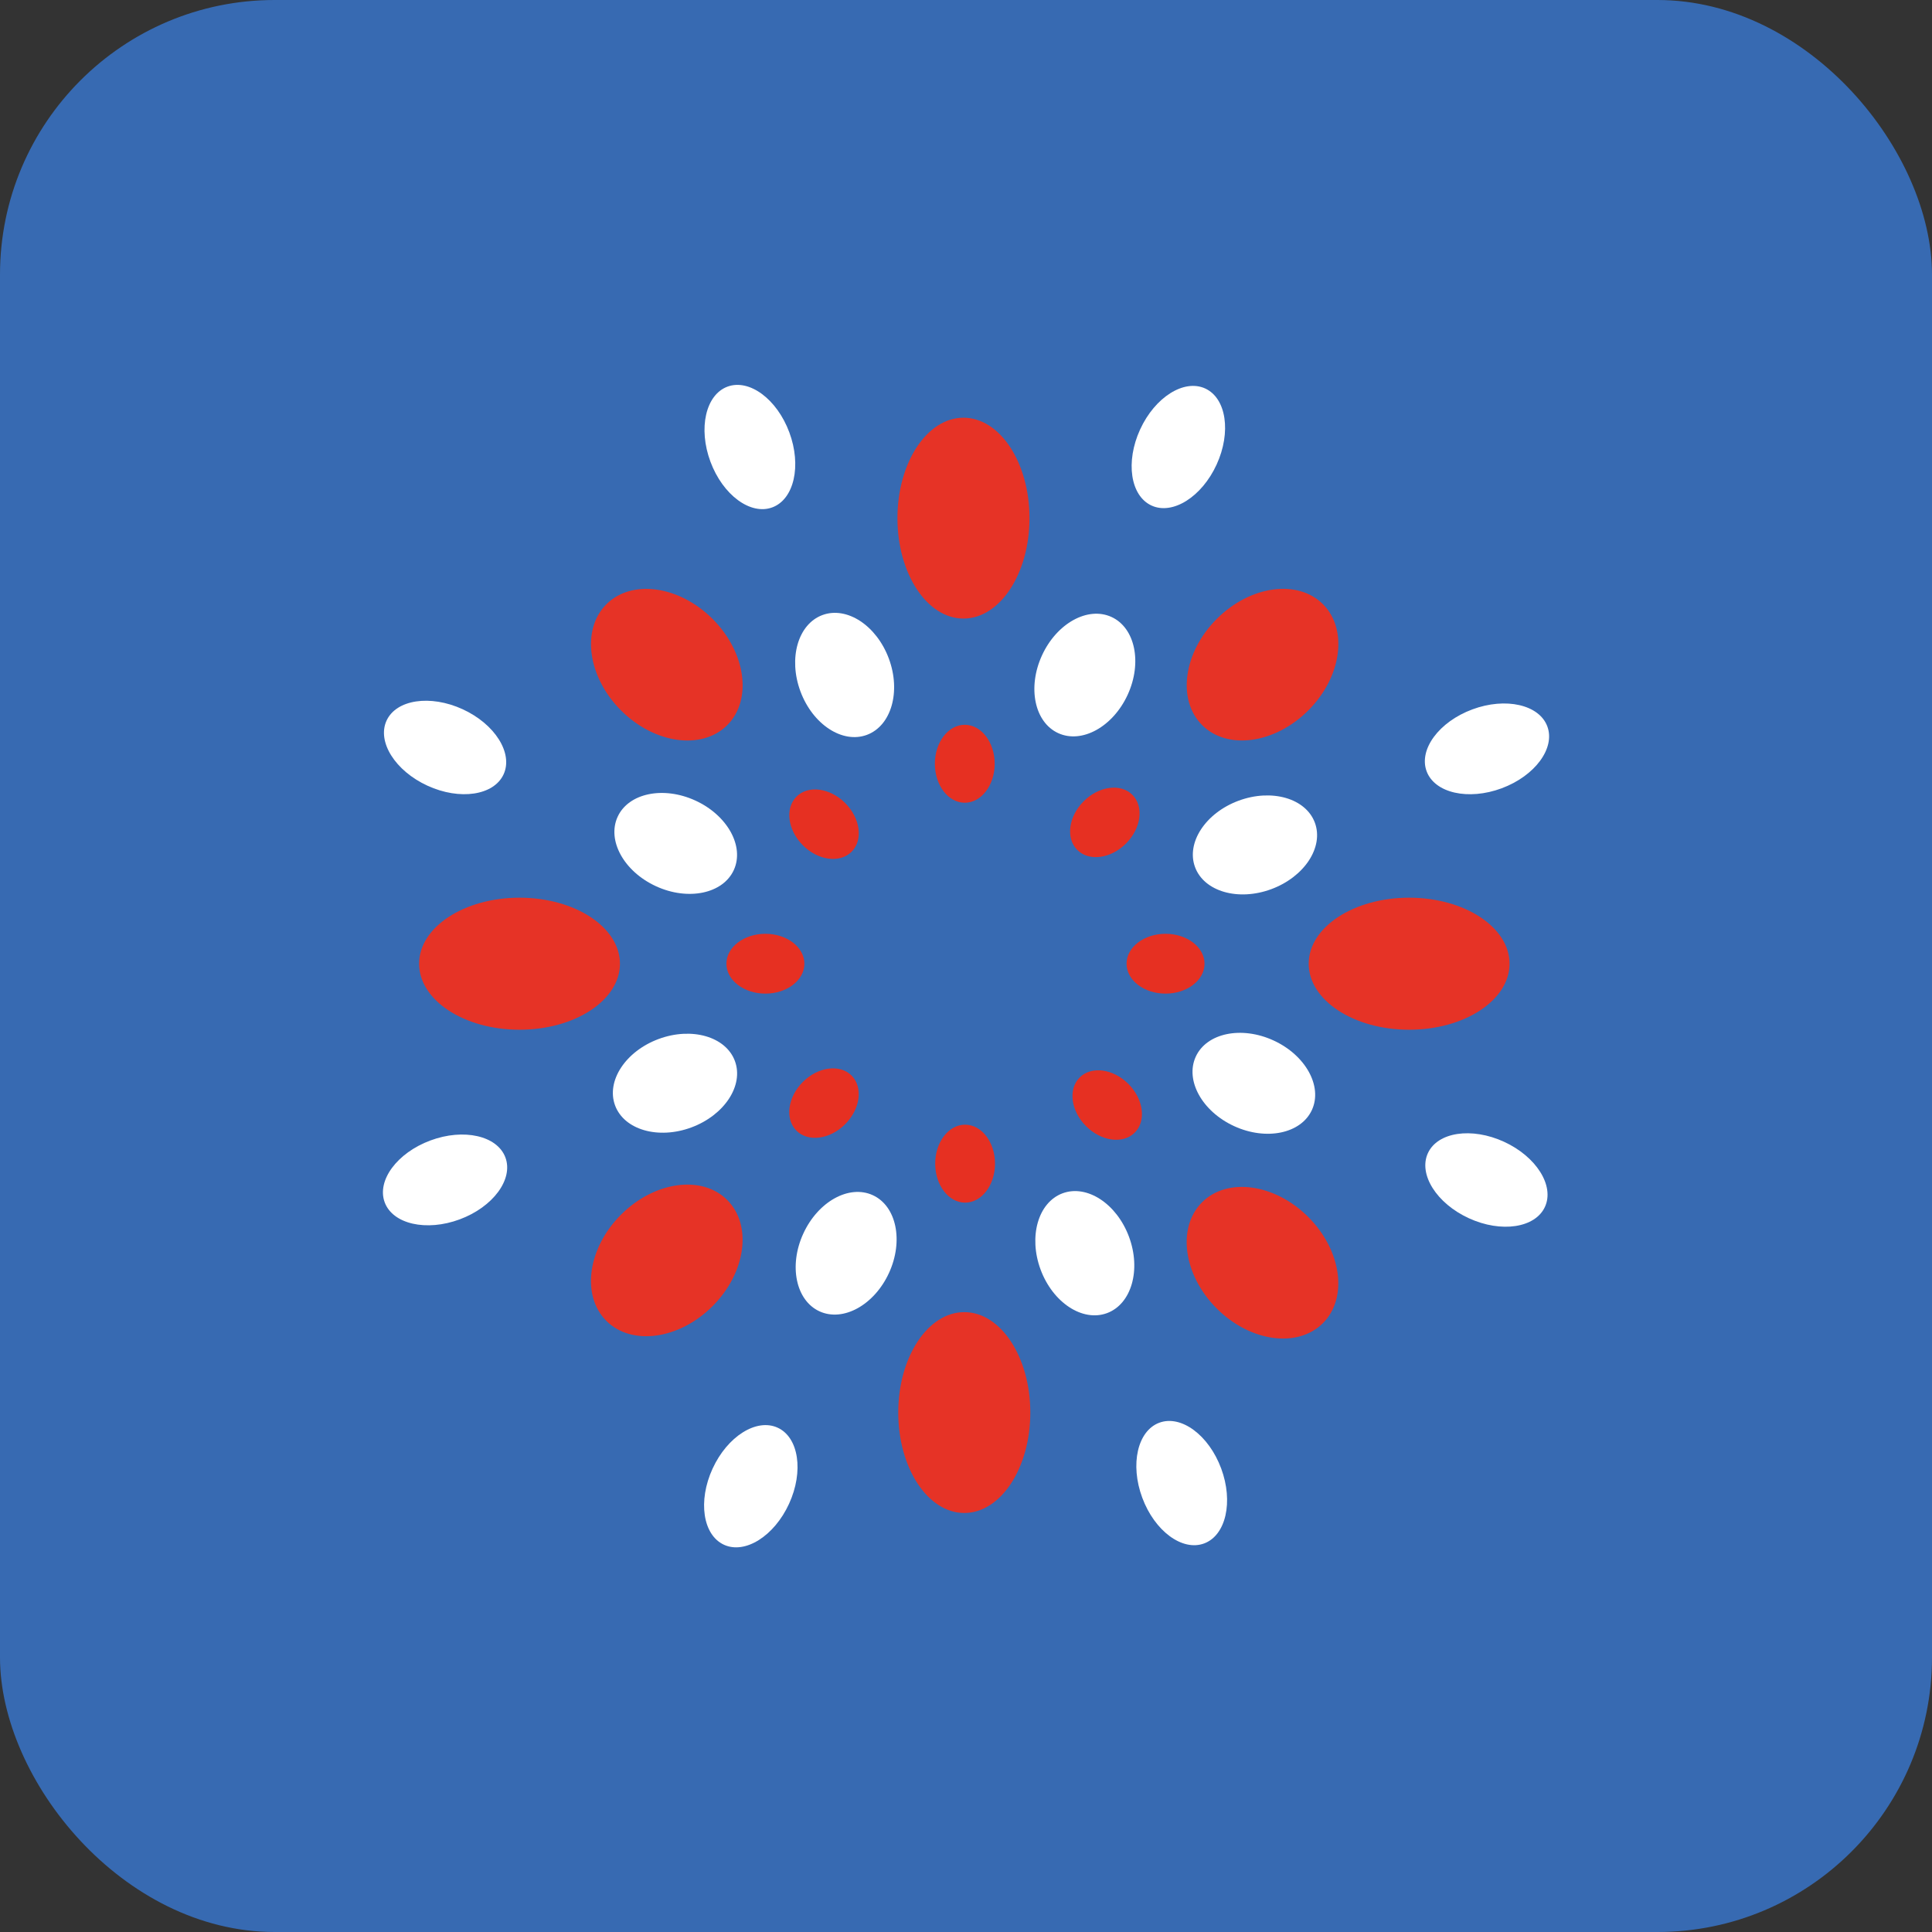 <?xml version="1.0" encoding="UTF-8"?>
<svg id="Capa_2" data-name="Capa 2" xmlns="http://www.w3.org/2000/svg" viewBox="0 0 236.44 236.44">
  <rect x="0" y="0" width="236.44" height="236.44" fill="#333333" stroke="none"/>
  <defs>
    <style>
      .cls-1 {
        fill: #376ab2;
      }

      .cls-2 {
        fill: #fff;
      }

      .cls-3 {
        fill: #e63022;
      }

      .cls-4 {
        fill: #e63326;
      }
    </style>
  </defs>
  <g id="Capa_1-2" data-name="Capa 1">
    <g id="caja-social">
      <rect class="cls-1" width="236.44" height="236.44" rx="33.61" ry="33.61"/>
      <g>
        <g>
          <ellipse class="cls-3" cx="118.07" cy="93.47" rx="3.66" ry="4.77"/>
          <ellipse class="cls-3" cx="135.21" cy="100.64" rx="4.77" ry="3.66" transform="translate(-31.56 125.09) rotate(-45)"/>
          <ellipse class="cls-3" cx="142.64" cy="117.94" rx="4.77" ry="3.66"/>
          <ellipse class="cls-3" cx="135.5" cy="135.24" rx="3.66" ry="4.77" transform="translate(-55.94 135.42) rotate(-45)"/>
          <ellipse class="cls-3" cx="118.11" cy="142.41" rx="3.66" ry="4.77"/>
          <ellipse class="cls-3" cx="100.85" cy="135" rx="4.77" ry="3.66" transform="translate(-65.93 110.85) rotate(-45)"/>
          <ellipse class="cls-3" cx="93.67" cy="117.94" rx="4.77" ry="3.66"/>
          <ellipse class="cls-3" cx="100.85" cy="100.87" rx="3.66" ry="4.77" transform="translate(-41.79 100.85) rotate(-45)"/>
        </g>
        <g>
          <ellipse class="cls-2" cx="132.76" cy="82.6" rx="7.82" ry="5.77" transform="translate(2.35 168.87) rotate(-65.37)"/>
          <ellipse class="cls-2" cx="153.59" cy="103.39" rx="7.82" ry="5.77" transform="translate(-26.39 59.94) rotate(-20.37)"/>
          <ellipse class="cls-2" cx="153.44" cy="132.56" rx="5.77" ry="7.82" transform="translate(-31 216.81) rotate(-65.37)"/>
          <ellipse class="cls-2" cx="132.76" cy="153.36" rx="5.77" ry="7.82" transform="translate(-45.08 55.81) rotate(-20.37)"/>
          <ellipse class="cls-2" cx="103.55" cy="153.36" rx="7.82" ry="5.77" transform="translate(-79.01 183.59) rotate(-65.37)"/>
          <ellipse class="cls-2" cx="82.61" cy="132.56" rx="7.82" ry="5.77" transform="translate(-40.98 37.05) rotate(-20.37)"/>
          <ellipse class="cls-2" cx="82.7" cy="103.21" rx="5.77" ry="7.82" transform="translate(-45.59 135.38) rotate(-65.37)"/>
          <ellipse class="cls-2" cx="103.37" cy="82.6" rx="5.77" ry="7.82" transform="translate(-22.29 41.15) rotate(-20.37)"/>
        </g>
        <g>
          <ellipse class="cls-4" cx="117.91" cy="63.41" rx="8.08" ry="12.29"/>
          <ellipse class="cls-4" cx="154.51" cy="81.34" rx="10.46" ry="7.92" transform="translate(-12.26 133.08) rotate(-45)"/>
          <ellipse class="cls-4" cx="81.6" cy="81.34" rx="7.92" ry="10.46" transform="translate(-33.61 81.53) rotate(-45)"/>
          <ellipse class="cls-4" cx="81.6" cy="154.25" rx="10.46" ry="7.92" transform="translate(-85.17 102.88) rotate(-45)"/>
          <ellipse class="cls-4" cx="154.51" cy="154.53" rx="7.92" ry="10.46" transform="translate(-64.02 154.52) rotate(-45)"/>
          <ellipse class="cls-4" cx="118.01" cy="172.87" rx="8.08" ry="12.29"/>
          <ellipse class="cls-4" cx="63.58" cy="117.94" rx="12.29" ry="8.08"/>
          <ellipse class="cls-4" cx="172.45" cy="117.94" rx="12.29" ry="8.08"/>
        </g>
        <g>
          <ellipse class="cls-2" cx="144.2" cy="54.7" rx="7.88" ry="5.15" transform="translate(34.39 162.99) rotate(-65.37)"/>
          <ellipse class="cls-2" cx="181.98" cy="91.64" rx="7.88" ry="5.15" transform="translate(-20.52 69.08) rotate(-20.37)"/>
          <ellipse class="cls-2" cx="181.9" cy="144.4" rx="5.15" ry="7.88" transform="translate(-25.16 249.58) rotate(-65.37)"/>
          <ellipse class="cls-2" cx="144.62" cy="181.49" rx="5.15" ry="7.88" transform="translate(-54.13 61.7) rotate(-20.37)"/>
          <ellipse class="cls-2" cx="91.88" cy="181.87" rx="7.88" ry="5.15" transform="translate(-111.73 189.61) rotate(-65.37)"/>
          <ellipse class="cls-2" cx="54.47" cy="144.4" rx="7.88" ry="5.15" transform="translate(-46.86 27.99) rotate(-20.37)"/>
          <ellipse class="cls-2" cx="54.47" cy="91.47" rx="5.15" ry="7.88" transform="translate(-51.38 102.87) rotate(-65.37)"/>
          <ellipse class="cls-2" cx="91.77" cy="54.7" rx="5.15" ry="7.88" transform="translate(-13.3 35.37) rotate(-20.37)"/>
        </g>
      </g>
    </g>
  </g>
</svg>